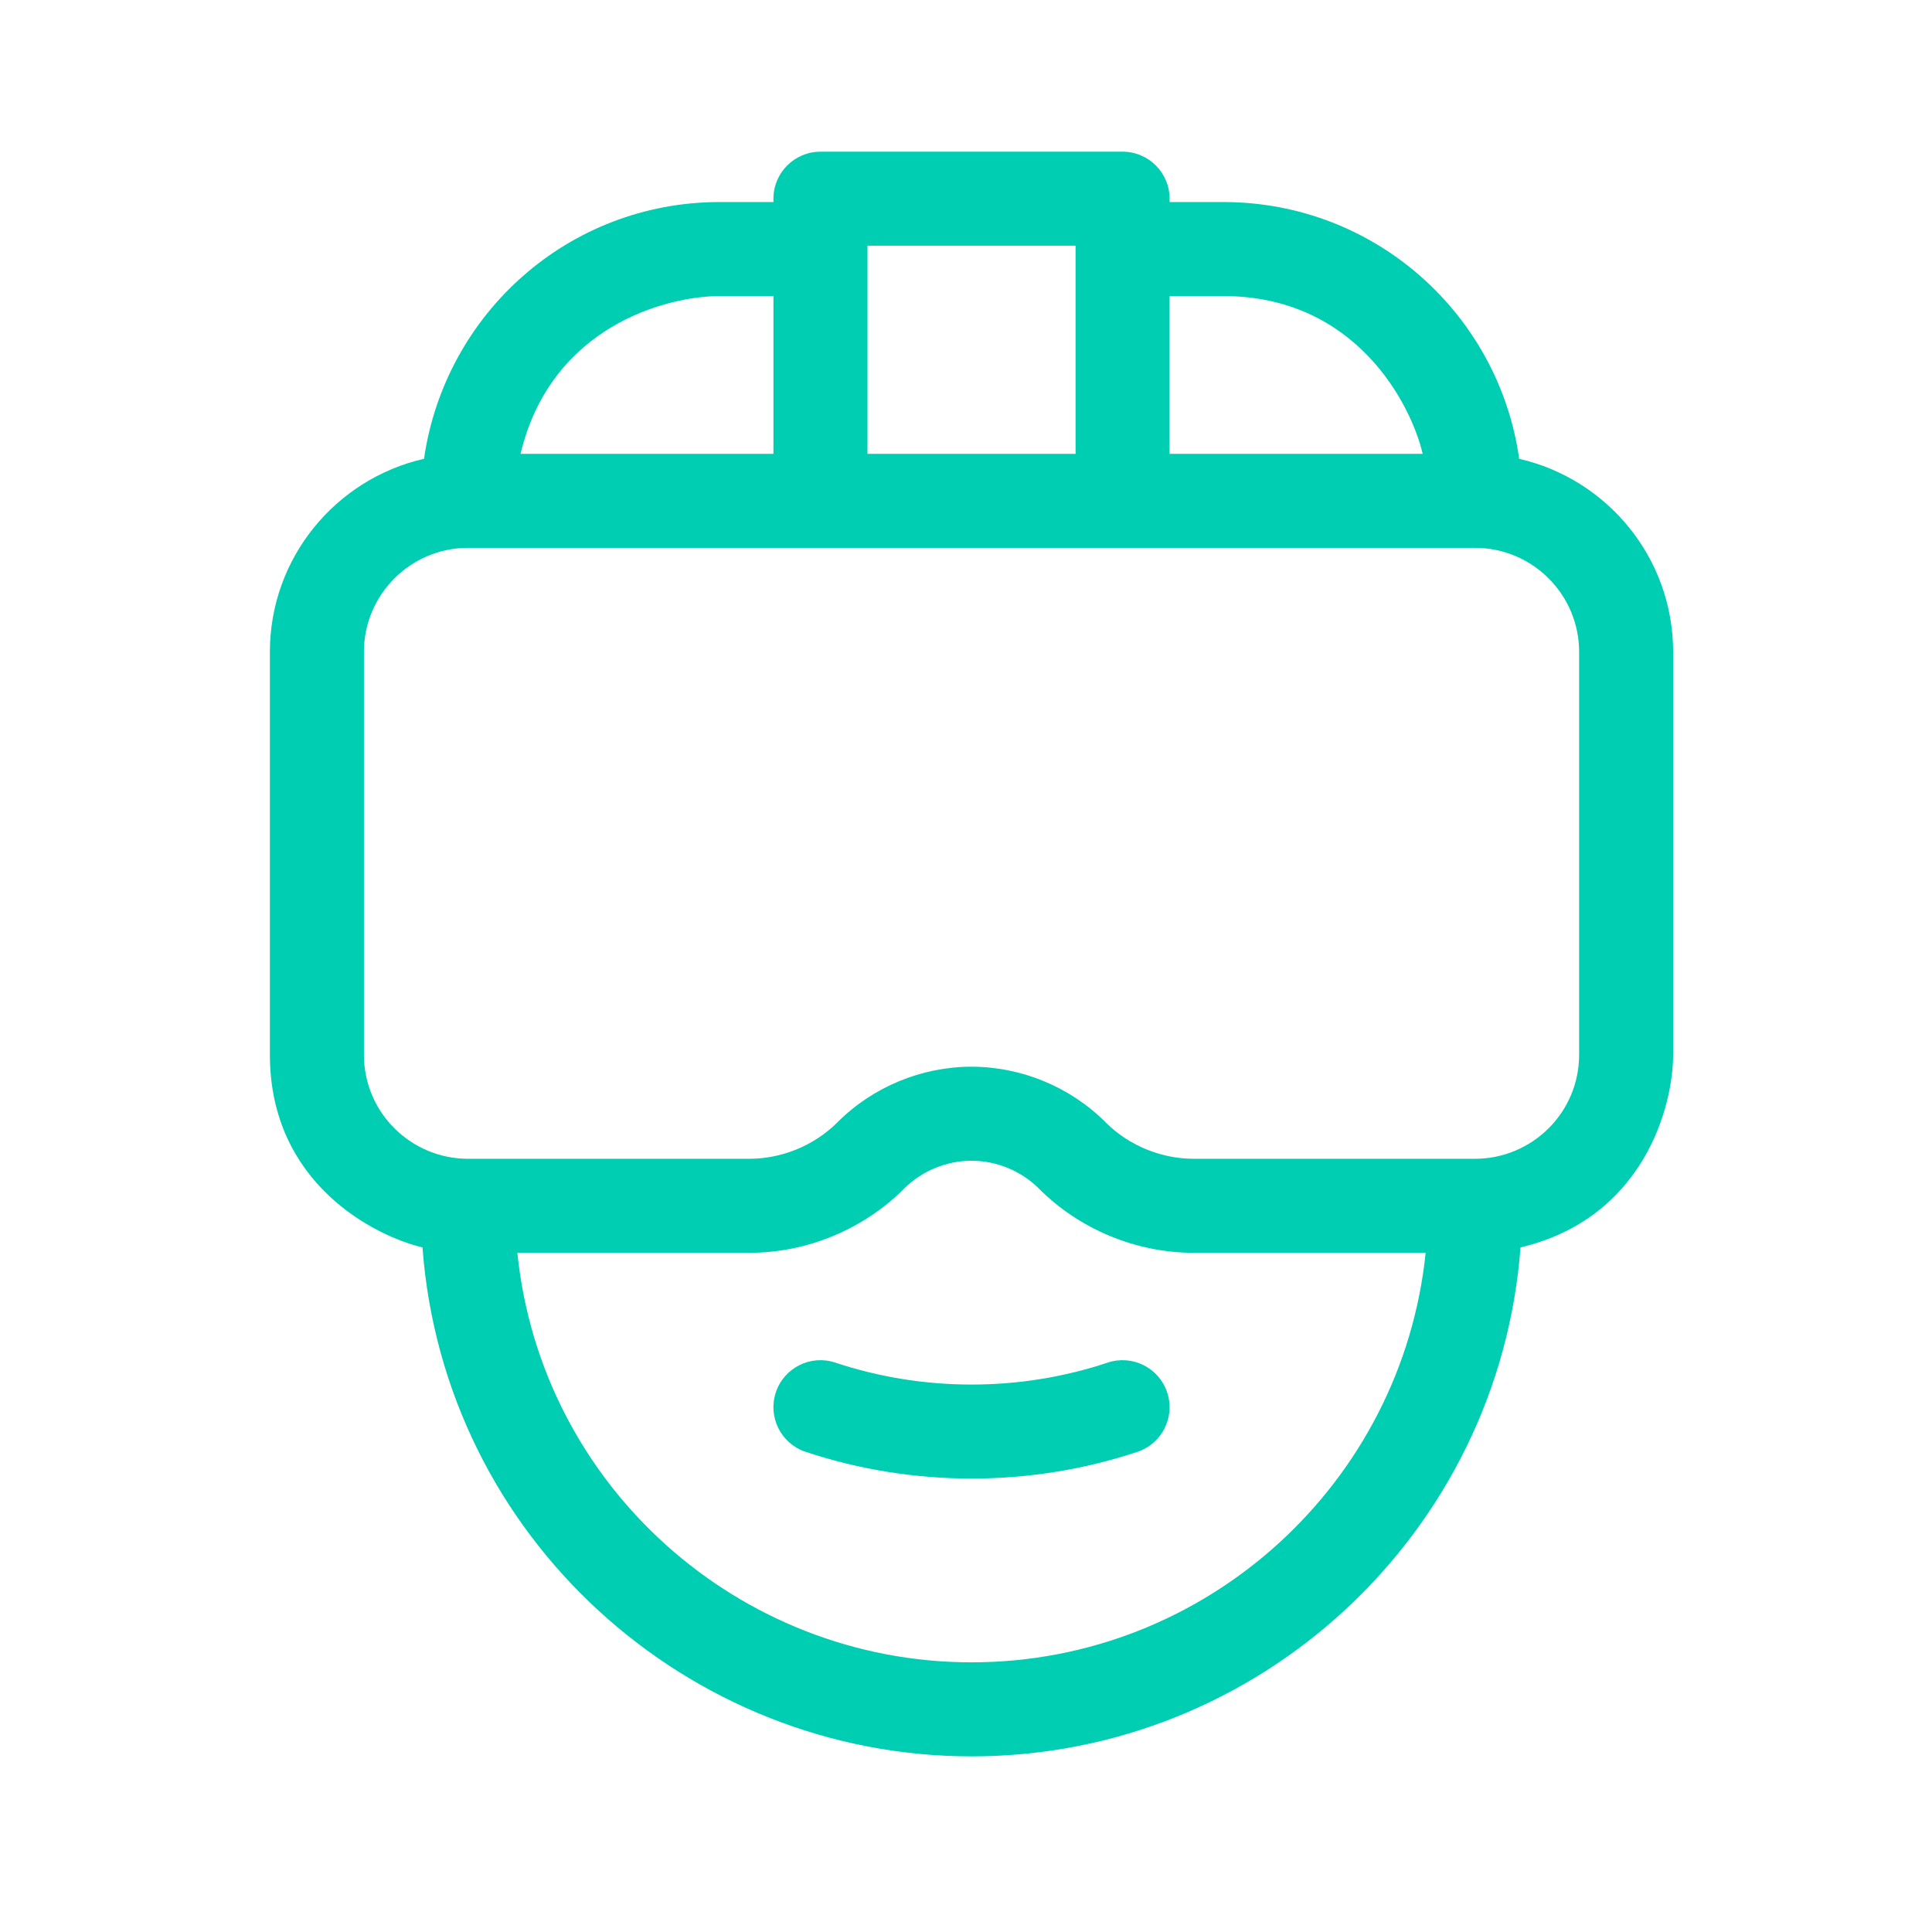 <svg width="88" height="88" viewBox="0 0 88 88" fill="none" xmlns="http://www.w3.org/2000/svg">
<path d="M50.453 62.065C46.459 63.398 42.052 63.398 38.046 62.065C36.923 61.691 35.711 62.298 35.338 63.42C34.964 64.542 35.571 65.755 36.693 66.128C39.133 66.94 41.694 67.346 44.255 67.346C46.815 67.346 49.375 66.94 51.809 66.128C52.931 65.754 53.537 64.541 53.162 63.419C52.788 62.297 51.575 61.691 50.453 62.065V62.065Z" fill="#00CEB3"/>
<path d="M69.196 20.899C68.284 14.362 62.671 9.203 55.719 9.203H53.273V9.051C53.273 7.868 52.315 6.909 51.132 6.909H37.37C36.188 6.909 35.229 7.868 35.229 9.051V9.203H32.783C25.889 9.203 20.269 14.29 19.313 20.898C15.299 21.811 12.293 25.406 12.293 29.693V48.042C12.293 53.91 17.073 56.301 19.244 56.818C20.224 70.028 31.317 80 44.251 80C57.441 80 68.285 69.764 69.257 56.818C74.885 55.482 76.209 50.376 76.209 48.042V29.693C76.209 25.409 73.207 21.815 69.196 20.899V20.899ZM53.273 13.485H55.719C61.778 13.485 64.281 18.439 64.801 20.671H53.273V13.485ZM39.512 11.192H48.991V20.671H39.512V11.192ZM32.783 13.485H35.229V20.671H23.71C25.099 14.853 30.369 13.485 32.783 13.485V13.485ZM44.251 75.717C33.682 75.717 24.648 67.711 23.565 57.064H34.125C36.753 57.064 39.324 55.999 41.179 54.143C41.19 54.132 41.201 54.12 41.211 54.109C42.017 53.321 43.122 52.87 44.251 52.87C45.38 52.87 46.486 53.321 47.291 54.109C47.302 54.12 47.312 54.132 47.324 54.143C49.179 55.999 51.75 57.064 54.378 57.064H64.936C63.861 67.528 54.995 75.717 44.251 75.717V75.717ZM71.927 48.042C71.927 50.692 69.767 52.781 67.187 52.781H54.378C52.894 52.781 51.443 52.187 50.388 51.15C50.376 51.138 50.365 51.126 50.353 51.114C48.747 49.508 46.523 48.587 44.251 48.587C41.979 48.587 39.755 49.508 38.15 51.114C38.138 51.126 38.126 51.138 38.115 51.15C37.059 52.187 35.608 52.781 34.125 52.781H21.315C18.744 52.781 16.576 50.701 16.576 48.042V29.693C16.576 27.08 18.702 24.954 21.315 24.954H67.187C69.8 24.954 71.927 27.08 71.927 29.693V48.042H71.927Z" fill="#00CEB3"/>
</svg>
